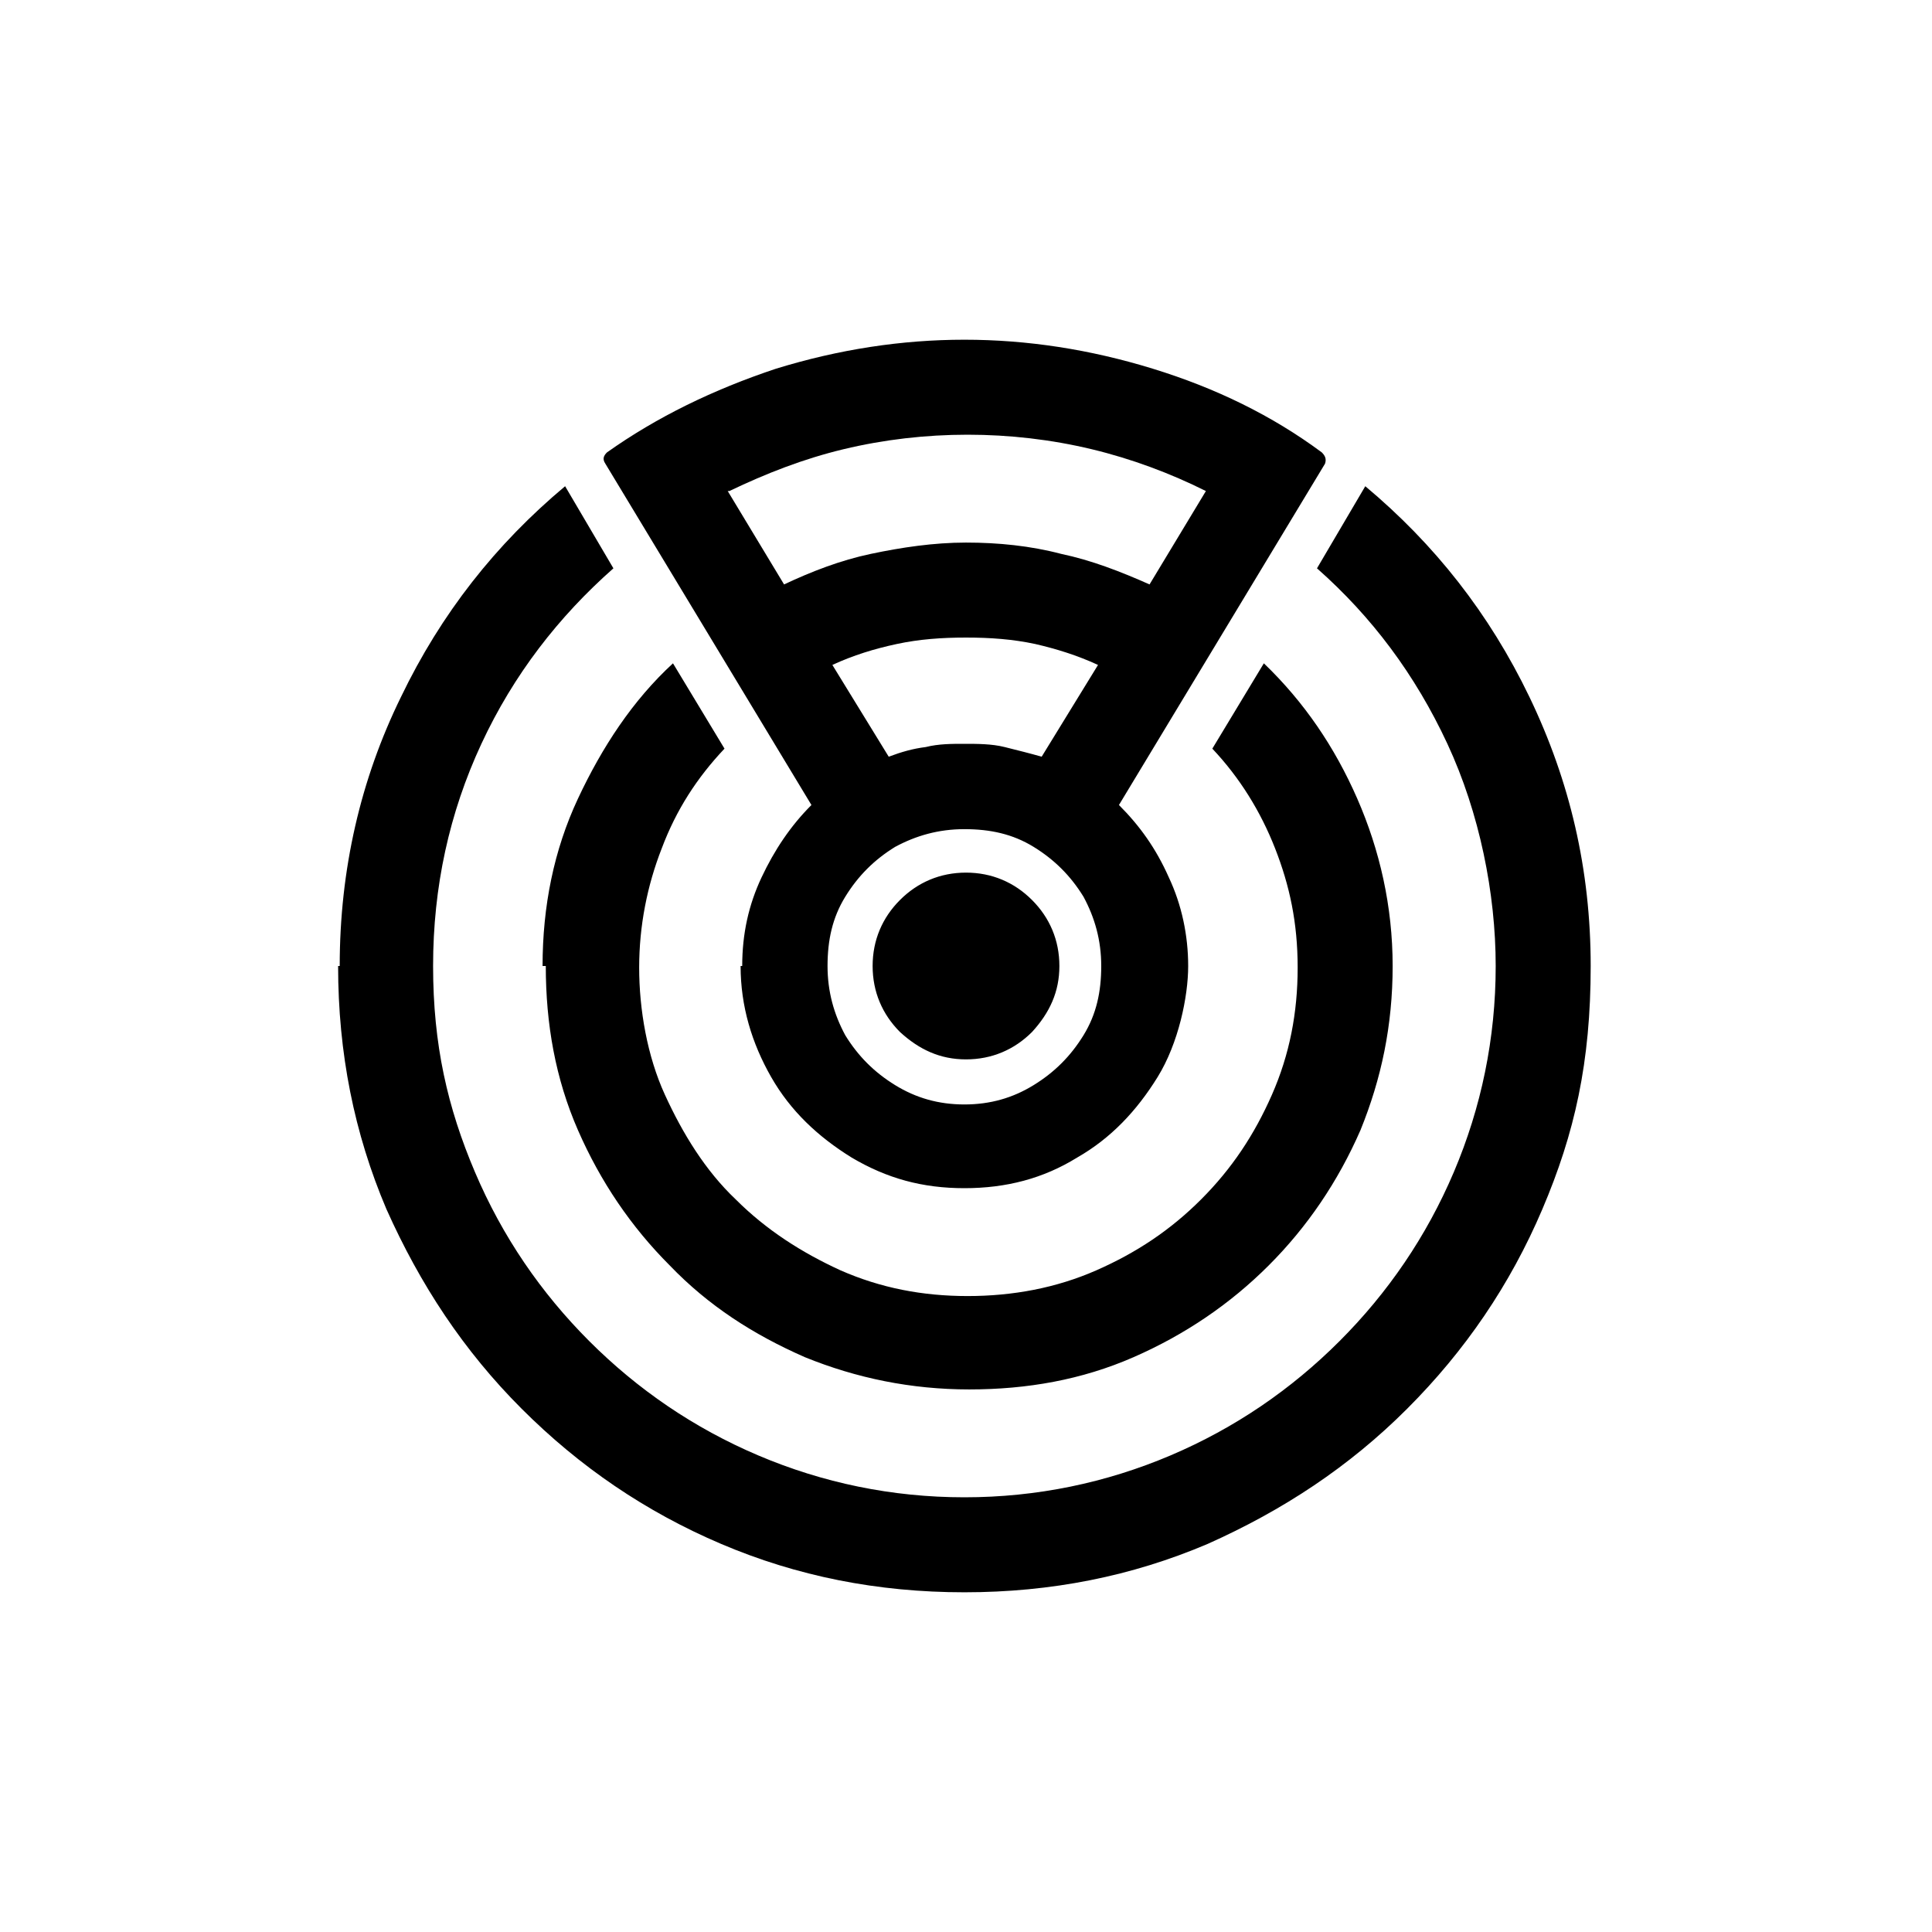 <?xml version="1.0" encoding="UTF-8"?>
<svg id="Layer_1" data-name="Layer 1" xmlns="http://www.w3.org/2000/svg" version="1.1" viewBox="0 0 120 120">
  <defs>
    <style>
      .cls-1 {
        fill: #000;
        stroke-width: 0px;
      }
    </style>
  </defs>
  <path class="cls-1" d="M21.1,60c0-6,1.3-11.6,3.8-16.7,2.5-5.2,5.9-9.5,10.2-13.1l3,5.1c-3.4,3-6.2,6.6-8.2,10.9-2,4.3-3,8.9-3,13.8s.9,8.8,2.6,12.8,4.1,7.5,7.1,10.5c3,3,6.5,5.4,10.5,7.1,4,1.7,8.3,2.6,12.8,2.6s8.8-.9,12.8-2.6c4-1.7,7.5-4.1,10.5-7.1,3-3,5.4-6.5,7.1-10.5,1.7-4,2.6-8.3,2.6-12.8s-1-9.5-3-13.8c-2-4.3-4.7-7.9-8.1-10.9l3-5.1c4.3,3.6,7.7,7.9,10.2,13.1,2.5,5.2,3.8,10.7,3.8,16.7s-1,10.4-3,15.1c-2,4.7-4.8,8.8-8.4,12.4-3.6,3.6-7.7,6.3-12.4,8.4-4.7,2-9.7,3-15.1,3s-10.4-1-15.1-3c-4.7-2-8.8-4.8-12.4-8.4-3.6-3.6-6.3-7.7-8.4-12.4-2-4.7-3-9.7-3-15.1ZM33.7,60c0-3.7.7-7.2,2.2-10.4,1.5-3.2,3.4-6.1,5.9-8.4l3.2,5.3c-1.7,1.8-3,3.8-3.9,6.2-.9,2.3-1.4,4.8-1.4,7.4s.5,5.5,1.6,7.9,2.5,4.7,4.4,6.5c1.9,1.9,4.1,3.3,6.5,4.4,2.5,1.1,5.1,1.6,7.9,1.6s5.5-.5,8-1.6c2.5-1.1,4.6-2.5,6.5-4.4,1.9-1.9,3.3-4,4.4-6.5s1.6-5.1,1.6-7.9-.5-5.1-1.4-7.4c-.9-2.3-2.2-4.4-3.9-6.2l3.2-5.3c2.5,2.4,4.4,5.2,5.8,8.4,1.4,3.2,2.2,6.7,2.2,10.4s-.7,7-2,10.2c-1.4,3.2-3.3,6-5.7,8.4-2.4,2.4-5.2,4.3-8.4,5.7-3.2,1.4-6.6,2-10.2,2s-7-.7-10.2-2c-3.2-1.4-6-3.2-8.4-5.7-2.4-2.4-4.3-5.2-5.7-8.4s-2-6.6-2-10.2ZM46.1,60c0-2,.4-3.8,1.2-5.5.8-1.7,1.8-3.2,3.1-4.5l-12.8-21.2c-.2-.3-.1-.5.1-.7,3.1-2.2,6.6-3.9,10.5-5.2,3.9-1.2,7.8-1.8,11.7-1.8s7.8.6,11.7,1.8c3.9,1.2,7.4,2.9,10.5,5.2.2.2.3.4.2.7l-12.8,21.2c1.3,1.3,2.3,2.7,3.1,4.5.8,1.7,1.2,3.6,1.2,5.5s-.6,4.8-1.9,6.9c-1.3,2.1-2.9,3.8-5,5-2.1,1.3-4.4,1.9-7,1.9s-4.8-.6-7-1.9c-2.1-1.3-3.8-2.9-5-5-1.2-2.1-1.9-4.4-1.9-6.9ZM45.2,30.5l3.5,5.8c1.7-.8,3.5-1.5,5.4-1.9,1.9-.4,3.9-.7,5.9-.7s4,.2,5.9.7c1.9.4,3.7,1.1,5.5,1.9l3.5-5.8c-2.2-1.1-4.6-2-7.1-2.6-2.5-.6-5.1-.9-7.7-.9s-5.2.3-7.7.9c-2.5.6-4.8,1.5-7.1,2.6ZM51.4,60c0,1.6.4,3,1.1,4.3.8,1.3,1.8,2.3,3.1,3.1,1.3.8,2.7,1.2,4.3,1.2s3-.4,4.3-1.2c1.3-.8,2.3-1.8,3.1-3.1.8-1.3,1.1-2.7,1.1-4.3s-.4-3-1.1-4.3c-.8-1.3-1.8-2.3-3.1-3.1-1.3-.8-2.7-1.1-4.3-1.1s-3,.4-4.3,1.1c-1.3.8-2.3,1.8-3.1,3.1-.8,1.3-1.1,2.7-1.1,4.3ZM51.7,41.3l3.5,5.7c.8-.3,1.5-.5,2.3-.6.8-.2,1.6-.2,2.4-.2s1.7,0,2.5.2c.8.2,1.6.4,2.3.6l3.5-5.7c-1.3-.6-2.6-1-3.9-1.3-1.4-.3-2.8-.4-4.3-.4s-2.9.1-4.3.4c-1.4.3-2.7.7-4,1.3ZM54.2,60c0-1.6.6-3,1.7-4.1,1.1-1.1,2.5-1.7,4.1-1.7s3,.6,4.1,1.7c1.1,1.1,1.7,2.5,1.7,4.1s-.6,2.9-1.7,4.1c-1.1,1.1-2.5,1.7-4.1,1.7s-2.9-.6-4.1-1.7c-1.1-1.1-1.7-2.5-1.7-4.1Z"/>
</svg>